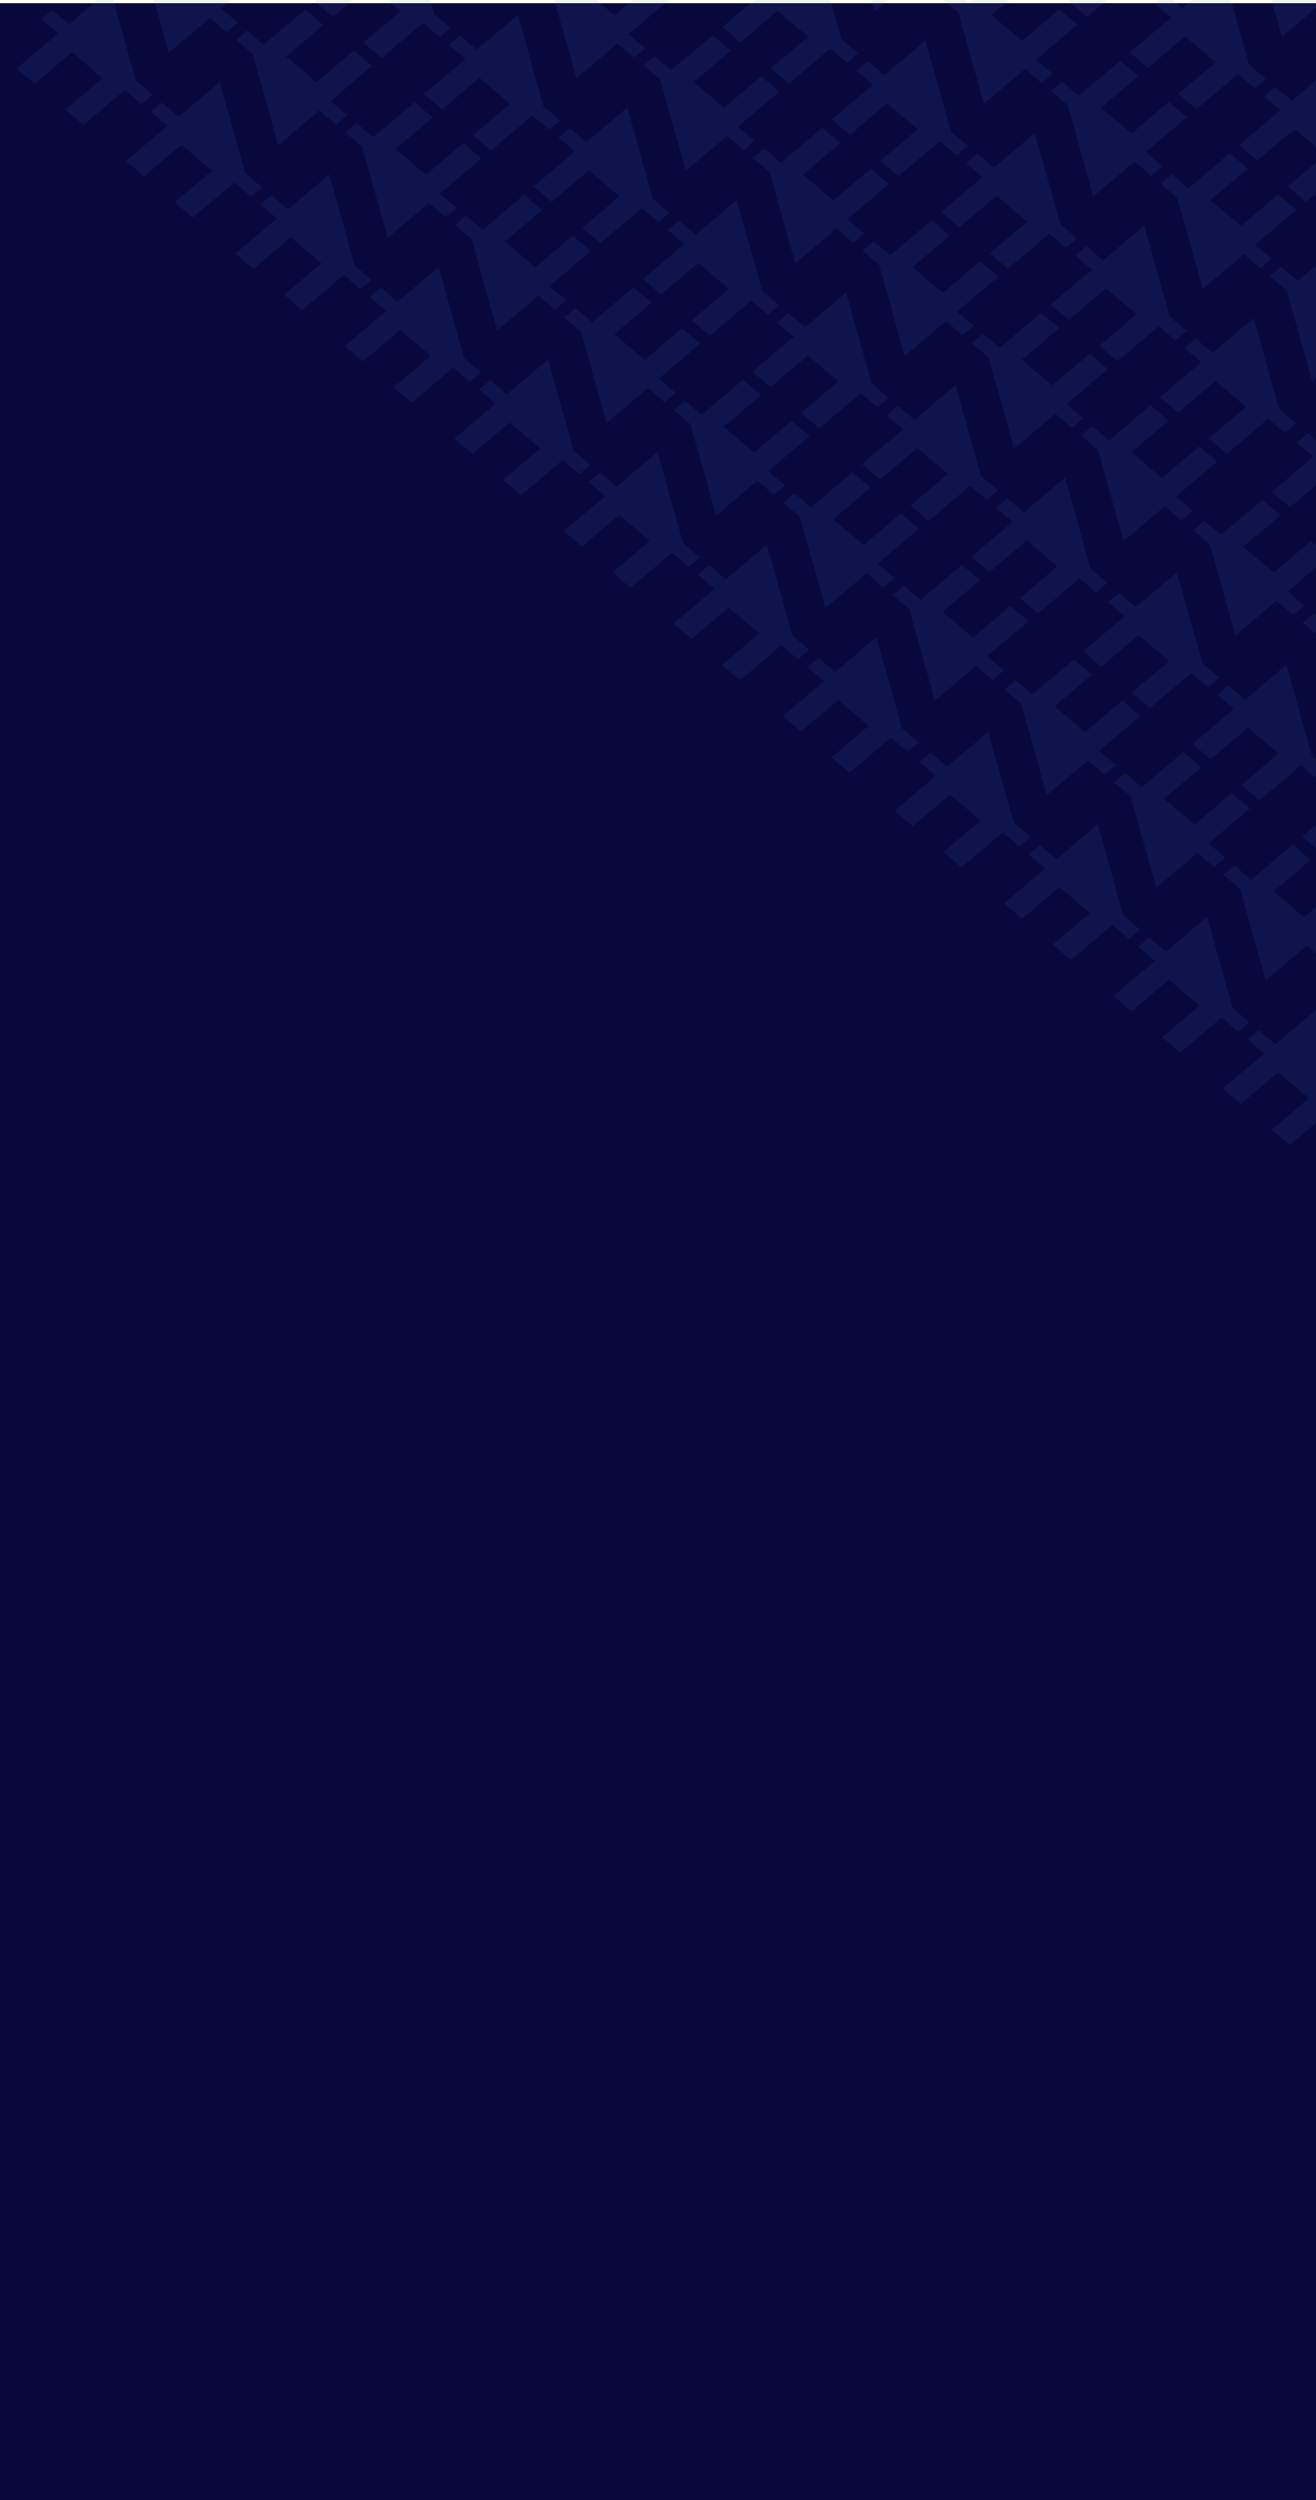 <svg xmlns="http://www.w3.org/2000/svg" xmlns:xlink="http://www.w3.org/1999/xlink" width="414" height="786" viewBox="0 0 414 786"><defs><style>.a{fill:#fff;}.b{fill:#08083d;}.c{clip-path:url(#a);}.d{fill:rgba(97,132,216,0.1);}</style><clipPath id="a"><rect class="a" width="414" height="599"/></clipPath></defs><g transform="translate(-1513 -100)"><rect class="b" width="414" height="785" transform="translate(1513 101)"/><g class="c" transform="translate(1513 100)"><g transform="translate(780.99 -241.054) rotate(90)"><g transform="translate(548.516 513.685) rotate(135)"><path class="d" d="M26.355,37.147l1.285-15.3L15.092,22.9,13.807,38.2l-7.415.623,1.428-17L.976,22.4l.381-4.533L8.2,17.292l1-11.9L9.618.419l25.96,14.574,6.845-.575-.381,4.533-6.845.575-1.428,17Z" transform="translate(13.612 312.53)"/><path class="d" d="M26.355,37.147l1.285-15.3L15.092,22.9,13.807,38.2l-7.415.623,1.428-17L.976,22.4l.381-4.533L8.2,17.292l1-11.9L9.618.419l25.96,14.574,6.845-.575-.381,4.533-6.845.575-1.428,17Z" transform="translate(26.619 157.674)"/><path class="d" d="M26.355,37.147l1.285-15.3L15.092,22.9,13.807,38.2l-7.415.623,1.428-17L.976,22.4l.381-4.533L8.2,17.292l1-11.9L9.618.419l25.96,14.574,6.845-.575-.381,4.533-6.845.575-1.428,17Z" transform="translate(20.116 235.102)"/><path class="d" d="M26.355,37.147l1.285-15.3L15.092,22.9,13.807,38.2l-7.415.623,1.428-17L.976,22.4l.381-4.533L8.2,17.292l1-11.9L9.618.419l25.96,14.574,6.845-.575-.381,4.533-6.845.575-1.428,17Z" transform="translate(33.123 80.245)"/><path class="d" d="M26.355,37.147l1.285-15.3L15.092,22.9,13.807,38.2l-7.415.623,1.428-17L.976,22.4l.381-4.533L8.2,17.292l1-11.9L9.618.419l25.96,14.574,6.845-.575-.381,4.533-6.845.575-1.428,17Z" transform="translate(193.279 297.438)"/><path class="d" d="M26.355,37.147l1.285-15.3L15.092,22.9,13.807,38.2l-7.415.623,1.428-17L.976,22.4l.381-4.533L8.2,17.292l1-11.9L9.618.419l25.96,14.574,6.845-.575-.381,4.533-6.845.575-1.428,17Z" transform="translate(206.287 142.582)"/><path class="d" d="M26.355,37.147l1.285-15.3L15.092,22.9,13.807,38.2l-7.415.623,1.428-17L.976,22.4l.381-4.533L8.2,17.292l1-11.9L9.618.419l25.96,14.574,6.845-.575-.381,4.533-6.845.575-1.428,17Z" transform="translate(199.783 220.01)"/><path class="d" d="M26.355,37.147l1.285-15.3L15.092,22.9,13.807,38.2l-7.415.623,1.428-17L.976,22.4l.381-4.533L8.2,17.292l1-11.9L9.618.419l25.96,14.574,6.845-.575-.381,4.533-6.845.575-1.428,17Z" transform="translate(212.791 65.154)"/><path class="d" d="M26.355,37.147l1.285-15.3L15.092,22.9,13.807,38.2l-7.415.623,1.428-17L.976,22.4l.381-4.533L8.2,17.292l1-11.9L9.618.419l25.96,14.574,6.845-.575-.381,4.533-6.845.575-1.428,17Z" transform="translate(103.446 304.984)"/><path class="d" d="M26.355,37.147l1.285-15.3L15.092,22.9,13.807,38.2l-7.415.623,1.428-17L.976,22.4l.381-4.533L8.2,17.292l1-11.9L9.618.419l25.96,14.574,6.845-.575-.381,4.533-6.845.575-1.428,17Z" transform="translate(116.453 150.128)"/><path class="d" d="M26.355,37.147l1.285-15.3L15.092,22.9,13.807,38.2l-7.415.623,1.428-17L.976,22.4l.381-4.533L8.2,17.292l1-11.9L9.618.419l25.96,14.574,6.845-.575-.381,4.533-6.845.575-1.428,17Z" transform="translate(109.949 227.556)"/><path class="d" d="M26.355,37.147l1.285-15.3L15.092,22.9,13.807,38.2l-7.415.623,1.428-17L.976,22.4l.381-4.533L8.2,17.292l1-11.9L9.618.419l25.96,14.574,6.845-.575-.381,4.533-6.845.575-1.428,17Z" transform="translate(122.957 72.7)"/><path class="d" d="M26.355,37.147l1.285-15.3L15.092,22.9,13.807,38.2l-7.415.623,1.428-17L.976,22.4l.381-4.533L8.2,17.292l1-11.9L9.618.419l25.96,14.574,6.845-.575-.381,4.533-6.845.575-1.428,17Z" transform="translate(283.113 289.892)"/><path class="d" d="M26.355,37.147l1.285-15.3L15.092,22.9,13.807,38.2l-7.415.623,1.428-17L.976,22.4l.381-4.533L8.2,17.292l1-11.9L9.618.419l25.96,14.574,6.845-.575-.381,4.533-6.845.575-1.428,17Z" transform="translate(296.121 135.036)"/><path class="d" d="M26.355,37.147l1.285-15.3L15.092,22.9,13.807,38.2l-7.415.623,1.428-17L.976,22.4l.381-4.533L8.2,17.292l1-11.9L9.618.419l25.96,14.574,6.845-.575-.381,4.533-6.845.575-1.428,17Z" transform="translate(289.617 212.464)"/><path class="d" d="M26.355,37.147l1.285-15.3L15.092,22.9,13.807,38.2l-7.415.623,1.428-17L.976,22.4l.381-4.533L8.2,17.292l1-11.9L9.618.419l25.96,14.574,6.845-.575-.381,4.533-6.845.575-1.428,17Z" transform="translate(302.624 57.608)"/><path class="d" d="M26.355,37.147l1.285-15.3L15.092,22.9,13.807,38.2l-7.415.623,1.428-17L.976,22.4l.381-4.533L8.2,17.292l1-11.9L9.618.419l25.96,14.574,6.845-.575-.381,4.533-6.845.575-1.428,17Z" transform="translate(58.529 308.757)"/><path class="d" d="M26.355,37.147l1.285-15.3L15.092,22.9,13.807,38.2l-7.415.623,1.428-17L.976,22.4l.381-4.533L8.2,17.292l1-11.9L9.618.419l25.96,14.574,6.845-.575-.381,4.533-6.845.575-1.428,17Z" transform="translate(71.536 153.901)"/><path class="d" d="M26.355,37.147l1.285-15.3L15.092,22.9,13.807,38.2l-7.415.623,1.428-17L.976,22.4l.381-4.533L8.2,17.292l1-11.9L9.618.419l25.96,14.574,6.845-.575-.381,4.533-6.845.575-1.428,17Z" transform="translate(65.033 231.329)"/><path class="d" d="M26.355,37.147l1.285-15.3L15.092,22.9,13.807,38.2l-7.415.623,1.428-17L.976,22.4l.381-4.533L8.2,17.292l1-11.9L9.618.419l25.96,14.574,6.845-.575-.381,4.533-6.845.575-1.428,17Z" transform="translate(78.04 76.473)"/><path class="d" d="M26.355,37.147l1.285-15.3L15.092,22.9,13.807,38.2l-7.415.623,1.428-17L.976,22.4l.381-4.533L8.2,17.292l1-11.9L9.618.419l25.96,14.574,6.845-.575-.381,4.533-6.845.575-1.428,17Z" transform="translate(238.196 293.665)"/><path class="d" d="M26.355,37.147l1.285-15.3L15.092,22.9,13.807,38.2l-7.415.623,1.428-17L.976,22.4l.381-4.533L8.2,17.292l1-11.9L9.618.419l25.96,14.574,6.845-.575-.381,4.533-6.845.575-1.428,17Z" transform="translate(251.204 138.809)"/><path class="d" d="M26.355,37.147l1.285-15.3L15.092,22.9,13.807,38.2l-7.415.623,1.428-17L.976,22.4l.381-4.533L8.2,17.292l1-11.9L9.618.419l25.96,14.574,6.845-.575-.381,4.533-6.845.575-1.428,17Z" transform="translate(244.7 216.237)"/><path class="d" d="M26.355,37.147l1.285-15.3L15.092,22.9,13.807,38.2l-7.415.623,1.428-17L.976,22.4l.381-4.533L8.2,17.292l1-11.9L9.618.419l25.96,14.574,6.845-.575-.381,4.533-6.845.575-1.428,17Z" transform="translate(257.707 61.381)"/><path class="d" d="M26.355,37.147l1.285-15.3L15.092,22.9,13.807,38.2l-7.415.623,1.428-17L.976,22.4l.381-4.533L8.2,17.292l1-11.9L9.618.419l25.96,14.574,6.845-.575-.381,4.533-6.845.575-1.428,17Z" transform="translate(148.363 301.211)"/><path class="d" d="M26.355,37.147l1.285-15.3L15.092,22.9,13.807,38.2l-7.415.623,1.428-17L.976,22.4l.381-4.533L8.2,17.292l1-11.9L9.618.419l25.96,14.574,6.845-.575-.381,4.533-6.845.575-1.428,17Z" transform="translate(161.37 146.355)"/><path class="d" d="M26.355,37.147l1.285-15.3L15.092,22.9,13.807,38.2l-7.415.623,1.428-17L.976,22.4l.381-4.533L8.2,17.292l1-11.9L9.618.419l25.96,14.574,6.845-.575-.381,4.533-6.845.575-1.428,17Z" transform="translate(154.866 223.783)"/><path class="d" d="M26.355,37.147l1.285-15.3L15.092,22.9,13.807,38.2l-7.415.623,1.428-17L.976,22.4l.381-4.533L8.2,17.292l1-11.9L9.618.419l25.96,14.574,6.845-.575-.381,4.533-6.845.575-1.428,17Z" transform="translate(167.874 68.927)"/><path class="d" d="M26.355,37.147l1.285-15.3L15.092,22.9,13.807,38.2l-7.415.623,1.428-17L.976,22.4l.381-4.533L8.2,17.292l1-11.9L9.618.419l25.96,14.574,6.845-.575-.381,4.533-6.845.575-1.428,17Z" transform="translate(328.03 286.12)"/><path class="d" d="M26.355,37.147l1.285-15.3L15.092,22.9,13.807,38.2l-7.415.623,1.428-17L.976,22.4l.381-4.533L8.2,17.292l1-11.9L9.618.419l25.96,14.574,6.845-.575-.381,4.533-6.845.575-1.428,17Z" transform="translate(341.037 131.263)"/><path class="d" d="M26.355,37.147l1.285-15.3L15.092,22.9,13.807,38.2l-7.415.623,1.428-17L.976,22.4l.381-4.533L8.2,17.292l1-11.9L9.618.419l25.96,14.574,6.845-.575-.381,4.533-6.845.575-1.428,17Z" transform="translate(334.534 208.691)"/><path class="d" d="M26.355,37.147l1.285-15.3L15.092,22.9,13.807,38.2l-7.415.623,1.428-17L.976,22.4l.381-4.533L8.2,17.292l1-11.9L9.618.419l25.96,14.574,6.845-.575-.381,4.533-6.845.575-1.428,17Z" transform="translate(347.541 53.835)"/><path class="d" d="M26.355,37.147l1.285-15.3L15.092,22.9,13.807,38.2l-7.415.623,1.428-17L.976,22.4l.381-4.533L8.2,17.292l1-11.9L9.618.419l25.96,14.574,6.845-.575-.381,4.533-6.845.575-1.428,17Z" transform="translate(59.947 314.395) rotate(180)"/><path class="d" d="M26.355,37.147l1.285-15.3L15.092,22.9,13.807,38.2l-7.415.623,1.428-17L.976,22.4l.381-4.533L8.2,17.292l1-11.9L9.618.419l25.96,14.574,6.845-.575-.381,4.533-6.845.575-1.428,17Z" transform="translate(72.954 159.539) rotate(180)"/><path class="d" d="M26.355,37.147l1.285-15.3L15.092,22.9,13.807,38.2l-7.415.623,1.428-17L.976,22.4l.381-4.533L8.2,17.292l1-11.9L9.618.419l25.96,14.574,6.845-.575-.381,4.533-6.845.575-1.428,17Z" transform="translate(66.45 236.967) rotate(180)"/><path class="d" d="M26.355,37.147l1.285-15.3L15.092,22.9,13.807,38.2l-7.415.623,1.428-17L.976,22.4l.381-4.533L8.2,17.292l1-11.9L9.618.419l25.96,14.574,6.845-.575-.381,4.533-6.845.575-1.428,17Z" transform="translate(79.458 82.111) rotate(180)"/><path class="d" d="M26.355,37.147l1.285-15.3L15.092,22.9,13.807,38.2l-7.415.623,1.428-17L.976,22.4l.381-4.533L8.2,17.292l1-11.9L9.618.419l25.96,14.574,6.845-.575-.381,4.533-6.845.575-1.428,17Z" transform="translate(239.614 299.304) rotate(180)"/><path class="d" d="M26.355,37.147l1.285-15.3L15.092,22.9,13.807,38.2l-7.415.623,1.428-17L.976,22.4l.381-4.533L8.2,17.292l1-11.9L9.618.419l25.96,14.574,6.845-.575-.381,4.533-6.845.575-1.428,17Z" transform="translate(252.621 144.447) rotate(180)"/><path class="d" d="M26.355,37.147l1.285-15.3L15.092,22.9,13.807,38.2l-7.415.623,1.428-17L.976,22.4l.381-4.533L8.2,17.292l1-11.9L9.618.419l25.96,14.574,6.845-.575-.381,4.533-6.845.575-1.428,17Z" transform="translate(246.118 221.875) rotate(180)"/><path class="d" d="M26.355,37.147l1.285-15.3L15.092,22.9,13.807,38.2l-7.415.623,1.428-17L.976,22.4l.381-4.533L8.2,17.292l1-11.9L9.618.419l25.96,14.574,6.845-.575-.381,4.533-6.845.575-1.428,17Z" transform="translate(259.125 67.019) rotate(180)"/><path class="d" d="M26.355,37.147l1.285-15.3L15.092,22.9,13.807,38.2l-7.415.623,1.428-17L.976,22.4l.381-4.533L8.2,17.292l1-11.9L9.618.419l25.96,14.574,6.845-.575-.381,4.533-6.845.575-1.428,17Z" transform="translate(149.78 306.849) rotate(180)"/><path class="d" d="M26.355,37.147l1.285-15.3L15.092,22.9,13.807,38.2l-7.415.623,1.428-17L.976,22.4l.381-4.533L8.2,17.292l1-11.9L9.618.419l25.96,14.574,6.845-.575-.381,4.533-6.845.575-1.428,17Z" transform="translate(162.788 151.993) rotate(180)"/><path class="d" d="M26.355,37.147l1.285-15.3L15.092,22.9,13.807,38.2l-7.415.623,1.428-17L.976,22.4l.381-4.533L8.2,17.292l1-11.9L9.618.419l25.96,14.574,6.845-.575-.381,4.533-6.845.575-1.428,17Z" transform="translate(156.284 229.421) rotate(180)"/><path class="d" d="M26.355,37.147l1.285-15.3L15.092,22.9,13.807,38.2l-7.415.623,1.428-17L.976,22.4l.381-4.533L8.2,17.292l1-11.9L9.618.419l25.96,14.574,6.845-.575-.381,4.533-6.845.575-1.428,17Z" transform="translate(169.292 74.565) rotate(180)"/><path class="d" d="M26.355,37.147l1.285-15.3L15.092,22.9,13.807,38.2l-7.415.623,1.428-17L.976,22.4l.381-4.533L8.2,17.292l1-11.9L9.618.419l25.96,14.574,6.845-.575-.381,4.533-6.845.575-1.428,17Z" transform="translate(329.448 291.758) rotate(180)"/><path class="d" d="M26.355,37.147l1.285-15.3L15.092,22.9,13.807,38.2l-7.415.623,1.428-17L.976,22.4l.381-4.533L8.2,17.292l1-11.9L9.618.419l25.96,14.574,6.845-.575-.381,4.533-6.845.575-1.428,17Z" transform="translate(342.455 136.902) rotate(180)"/><path class="d" d="M26.355,37.147l1.285-15.3L15.092,22.9,13.807,38.2l-7.415.623,1.428-17L.976,22.4l.381-4.533L8.2,17.292l1-11.9L9.618.419l25.96,14.574,6.845-.575-.381,4.533-6.845.575-1.428,17Z" transform="translate(335.951 214.33) rotate(180)"/><path class="d" d="M26.355,37.147l1.285-15.3L15.092,22.9,13.807,38.2l-7.415.623,1.428-17L.976,22.4l.381-4.533L8.2,17.292l1-11.9L9.618.419l25.96,14.574,6.845-.575-.381,4.533-6.845.575-1.428,17Z" transform="translate(348.959 59.474) rotate(180)"/><path class="d" d="M26.355,37.147l1.285-15.3L15.092,22.9,13.807,38.2l-7.415.623,1.428-17L.976,22.4l.381-4.533L8.2,17.292l1-11.9L9.618.419l25.96,14.574,6.845-.575-.381,4.533-6.845.575-1.428,17Z" transform="translate(104.863 310.622) rotate(180)"/><path class="d" d="M26.355,37.147l1.285-15.3L15.092,22.9,13.807,38.2l-7.415.623,1.428-17L.976,22.4l.381-4.533L8.2,17.292l1-11.9L9.618.419l25.96,14.574,6.845-.575-.381,4.533-6.845.575-1.428,17Z" transform="translate(117.871 155.766) rotate(180)"/><path class="d" d="M26.355,37.147l1.285-15.3L15.092,22.9,13.807,38.2l-7.415.623,1.428-17L.976,22.4l.381-4.533L8.2,17.292l1-11.9L9.618.419l25.96,14.574,6.845-.575-.381,4.533-6.845.575-1.428,17Z" transform="translate(111.367 233.194) rotate(180)"/><path class="d" d="M26.355,37.147l1.285-15.3L15.092,22.9,13.807,38.2l-7.415.623,1.428-17L.976,22.4l.381-4.533L8.2,17.292l1-11.9L9.618.419l25.96,14.574,6.845-.575-.381,4.533-6.845.575-1.428,17Z" transform="translate(124.375 78.338) rotate(180)"/><path class="d" d="M26.355,37.147l1.285-15.3L15.092,22.9,13.807,38.2l-7.415.623,1.428-17L.976,22.4l.381-4.533L8.2,17.292l1-11.9L9.618.419l25.96,14.574,6.845-.575-.381,4.533-6.845.575-1.428,17Z" transform="translate(284.531 295.531) rotate(180)"/><path class="d" d="M26.355,37.147l1.285-15.3L15.092,22.9,13.807,38.2l-7.415.623,1.428-17L.976,22.4l.381-4.533L8.2,17.292l1-11.9L9.618.419l25.96,14.574,6.845-.575-.381,4.533-6.845.575-1.428,17Z" transform="translate(297.538 140.674) rotate(180)"/><path class="d" d="M26.355,37.147l1.285-15.3L15.092,22.9,13.807,38.2l-7.415.623,1.428-17L.976,22.4l.381-4.533L8.2,17.292l1-11.9L9.618.419l25.96,14.574,6.845-.575-.381,4.533-6.845.575-1.428,17Z" transform="translate(291.035 218.103) rotate(180)"/><path class="d" d="M26.355,37.147l1.285-15.3L15.092,22.9,13.807,38.2l-7.415.623,1.428-17L.976,22.4l.381-4.533L8.2,17.292l1-11.9L9.618.419l25.96,14.574,6.845-.575-.381,4.533-6.845.575-1.428,17Z" transform="translate(304.042 63.246) rotate(180)"/><path class="d" d="M26.355,37.147l1.285-15.3L15.092,22.9,13.807,38.2l-7.415.623,1.428-17L.976,22.4l.381-4.533L8.2,17.292l1-11.9L9.618.419l25.96,14.574,6.845-.575-.381,4.533-6.845.575-1.428,17Z" transform="translate(194.697 303.076) rotate(180)"/><path class="d" d="M26.355,37.147l1.285-15.3L15.092,22.9,13.807,38.2l-7.415.623,1.428-17L.976,22.4l.381-4.533L8.2,17.292l1-11.9L9.618.419l25.96,14.574,6.845-.575-.381,4.533-6.845.575-1.428,17Z" transform="translate(207.705 148.22) rotate(180)"/><path class="d" d="M26.355,37.147l1.285-15.3L15.092,22.9,13.807,38.2l-7.415.623,1.428-17L.976,22.4l.381-4.533L8.2,17.292l1-11.9L9.618.419l25.96,14.574,6.845-.575-.381,4.533-6.845.575-1.428,17Z" transform="translate(201.201 225.648) rotate(180)"/><path class="d" d="M26.355,37.147l1.285-15.3L15.092,22.9,13.807,38.2l-7.415.623,1.428-17L.976,22.4l.381-4.533L8.2,17.292l1-11.9L9.618.419l25.96,14.574,6.845-.575-.381,4.533-6.845.575-1.428,17Z" transform="translate(214.208 70.792) rotate(180)"/><path class="d" d="M26.355,37.147l1.285-15.3L15.092,22.9,13.807,38.2l-7.415.623,1.428-17L.976,22.4l.381-4.533L8.2,17.292l1-11.9L9.618.419l25.96,14.574,6.845-.575-.381,4.533-6.845.575-1.428,17Z" transform="translate(374.365 287.985) rotate(180)"/><path class="d" d="M26.355,37.147l1.285-15.3L15.092,22.9,13.807,38.2l-7.415.623,1.428-17L.976,22.4l.381-4.533L8.2,17.292l1-11.9L9.618.419l25.96,14.574,6.845-.575-.381,4.533-6.845.575-1.428,17Z" transform="translate(387.372 133.129) rotate(180)"/><path class="d" d="M26.355,37.147l1.285-15.3L15.092,22.9,13.807,38.2l-7.415.623,1.428-17L.976,22.4l.381-4.533L8.2,17.292l1-11.9L9.618.419l25.96,14.574,6.845-.575-.381,4.533-6.845.575-1.428,17Z" transform="translate(380.868 210.557) rotate(180)"/><path class="d" d="M26.355,37.147l1.285-15.3L15.092,22.9,13.807,38.2l-7.415.623,1.428-17L.976,22.4l.381-4.533L8.2,17.292l1-11.9L9.618.419l25.96,14.574,6.845-.575-.381,4.533-6.845.575-1.428,17Z" transform="translate(393.876 55.701) rotate(180)"/></g><g transform="translate(781.911 237.485) rotate(135)"><path class="d" d="M26.355,37.147l1.285-15.3L15.092,22.9,13.807,38.2l-7.415.623,1.428-17L.976,22.4l.381-4.533L8.2,17.292l1-11.9L9.618.419l25.96,14.574,6.845-.575-.381,4.533-6.845.575-1.428,17Z" transform="translate(13.612 312.53)"/><path class="d" d="M26.355,37.147l1.285-15.3L15.092,22.9,13.807,38.2l-7.415.623,1.428-17L.976,22.4l.381-4.533L8.2,17.292l1-11.9L9.618.419l25.96,14.574,6.845-.575-.381,4.533-6.845.575-1.428,17Z" transform="translate(26.619 157.674)"/><path class="d" d="M26.355,37.147l1.285-15.3L15.092,22.9,13.807,38.2l-7.415.623,1.428-17L.976,22.4l.381-4.533L8.2,17.292l1-11.9L9.618.419l25.96,14.574,6.845-.575-.381,4.533-6.845.575-1.428,17Z" transform="translate(20.116 235.102)"/><path class="d" d="M26.355,37.147l1.285-15.3L15.092,22.9,13.807,38.2l-7.415.623,1.428-17L.976,22.4l.381-4.533L8.2,17.292l1-11.9L9.618.419l25.96,14.574,6.845-.575-.381,4.533-6.845.575-1.428,17Z" transform="translate(33.123 80.245)"/><path class="d" d="M26.355,37.147l1.285-15.3L15.092,22.9,13.807,38.2l-7.415.623,1.428-17L.976,22.4l.381-4.533L8.2,17.292l1-11.9L9.618.419l25.96,14.574,6.845-.575-.381,4.533-6.845.575-1.428,17Z" transform="translate(193.279 297.438)"/><path class="d" d="M26.355,37.147l1.285-15.3L15.092,22.9,13.807,38.2l-7.415.623,1.428-17L.976,22.4l.381-4.533L8.2,17.292l1-11.9L9.618.419l25.96,14.574,6.845-.575-.381,4.533-6.845.575-1.428,17Z" transform="translate(206.287 142.582)"/><path class="d" d="M26.355,37.147l1.285-15.3L15.092,22.9,13.807,38.2l-7.415.623,1.428-17L.976,22.4l.381-4.533L8.2,17.292l1-11.9L9.618.419l25.96,14.574,6.845-.575-.381,4.533-6.845.575-1.428,17Z" transform="translate(199.783 220.01)"/><path class="d" d="M26.355,37.147l1.285-15.3L15.092,22.9,13.807,38.2l-7.415.623,1.428-17L.976,22.4l.381-4.533L8.2,17.292l1-11.9L9.618.419l25.96,14.574,6.845-.575-.381,4.533-6.845.575-1.428,17Z" transform="translate(212.791 65.154)"/><path class="d" d="M26.355,37.147l1.285-15.3L15.092,22.9,13.807,38.2l-7.415.623,1.428-17L.976,22.4l.381-4.533L8.2,17.292l1-11.9L9.618.419l25.96,14.574,6.845-.575-.381,4.533-6.845.575-1.428,17Z" transform="translate(103.446 304.984)"/><path class="d" d="M26.355,37.147l1.285-15.3L15.092,22.9,13.807,38.2l-7.415.623,1.428-17L.976,22.4l.381-4.533L8.2,17.292l1-11.9L9.618.419l25.96,14.574,6.845-.575-.381,4.533-6.845.575-1.428,17Z" transform="translate(116.453 150.128)"/><path class="d" d="M26.355,37.147l1.285-15.3L15.092,22.9,13.807,38.2l-7.415.623,1.428-17L.976,22.4l.381-4.533L8.2,17.292l1-11.9L9.618.419l25.96,14.574,6.845-.575-.381,4.533-6.845.575-1.428,17Z" transform="translate(109.949 227.556)"/><path class="d" d="M26.355,37.147l1.285-15.3L15.092,22.9,13.807,38.2l-7.415.623,1.428-17L.976,22.4l.381-4.533L8.2,17.292l1-11.9L9.618.419l25.96,14.574,6.845-.575-.381,4.533-6.845.575-1.428,17Z" transform="translate(122.957 72.7)"/><path class="d" d="M26.355,37.147l1.285-15.3L15.092,22.9,13.807,38.2l-7.415.623,1.428-17L.976,22.4l.381-4.533L8.2,17.292l1-11.9L9.618.419l25.96,14.574,6.845-.575-.381,4.533-6.845.575-1.428,17Z" transform="translate(283.113 289.892)"/><path class="d" d="M26.355,37.147l1.285-15.3L15.092,22.9,13.807,38.2l-7.415.623,1.428-17L.976,22.4l.381-4.533L8.2,17.292l1-11.9L9.618.419l25.96,14.574,6.845-.575-.381,4.533-6.845.575-1.428,17Z" transform="translate(296.121 135.036)"/><path class="d" d="M26.355,37.147l1.285-15.3L15.092,22.9,13.807,38.2l-7.415.623,1.428-17L.976,22.4l.381-4.533L8.2,17.292l1-11.9L9.618.419l25.96,14.574,6.845-.575-.381,4.533-6.845.575-1.428,17Z" transform="translate(289.617 212.464)"/><path class="d" d="M26.355,37.147l1.285-15.3L15.092,22.9,13.807,38.2l-7.415.623,1.428-17L.976,22.4l.381-4.533L8.2,17.292l1-11.9L9.618.419l25.96,14.574,6.845-.575-.381,4.533-6.845.575-1.428,17Z" transform="translate(302.624 57.608)"/><path class="d" d="M26.355,37.147l1.285-15.3L15.092,22.9,13.807,38.2l-7.415.623,1.428-17L.976,22.4l.381-4.533L8.2,17.292l1-11.9L9.618.419l25.96,14.574,6.845-.575-.381,4.533-6.845.575-1.428,17Z" transform="translate(58.529 308.757)"/><path class="d" d="M26.355,37.147l1.285-15.3L15.092,22.9,13.807,38.2l-7.415.623,1.428-17L.976,22.4l.381-4.533L8.2,17.292l1-11.9L9.618.419l25.96,14.574,6.845-.575-.381,4.533-6.845.575-1.428,17Z" transform="translate(71.536 153.901)"/><path class="d" d="M26.355,37.147l1.285-15.3L15.092,22.9,13.807,38.2l-7.415.623,1.428-17L.976,22.4l.381-4.533L8.2,17.292l1-11.9L9.618.419l25.96,14.574,6.845-.575-.381,4.533-6.845.575-1.428,17Z" transform="translate(65.033 231.329)"/><path class="d" d="M26.355,37.147l1.285-15.3L15.092,22.9,13.807,38.2l-7.415.623,1.428-17L.976,22.4l.381-4.533L8.2,17.292l1-11.9L9.618.419l25.96,14.574,6.845-.575-.381,4.533-6.845.575-1.428,17Z" transform="translate(78.04 76.473)"/><path class="d" d="M26.355,37.147l1.285-15.3L15.092,22.9,13.807,38.2l-7.415.623,1.428-17L.976,22.4l.381-4.533L8.2,17.292l1-11.9L9.618.419l25.96,14.574,6.845-.575-.381,4.533-6.845.575-1.428,17Z" transform="translate(238.196 293.665)"/><path class="d" d="M26.355,37.147l1.285-15.3L15.092,22.9,13.807,38.2l-7.415.623,1.428-17L.976,22.4l.381-4.533L8.2,17.292l1-11.9L9.618.419l25.96,14.574,6.845-.575-.381,4.533-6.845.575-1.428,17Z" transform="translate(251.204 138.809)"/><path class="d" d="M26.355,37.147l1.285-15.3L15.092,22.9,13.807,38.2l-7.415.623,1.428-17L.976,22.4l.381-4.533L8.2,17.292l1-11.9L9.618.419l25.96,14.574,6.845-.575-.381,4.533-6.845.575-1.428,17Z" transform="translate(244.7 216.237)"/><path class="d" d="M26.355,37.147l1.285-15.3L15.092,22.9,13.807,38.2l-7.415.623,1.428-17L.976,22.4l.381-4.533L8.2,17.292l1-11.9L9.618.419l25.96,14.574,6.845-.575-.381,4.533-6.845.575-1.428,17Z" transform="translate(257.707 61.381)"/><path class="d" d="M26.355,37.147l1.285-15.3L15.092,22.9,13.807,38.2l-7.415.623,1.428-17L.976,22.4l.381-4.533L8.2,17.292l1-11.9L9.618.419l25.96,14.574,6.845-.575-.381,4.533-6.845.575-1.428,17Z" transform="translate(148.363 301.211)"/><path class="d" d="M26.355,37.147l1.285-15.3L15.092,22.9,13.807,38.2l-7.415.623,1.428-17L.976,22.4l.381-4.533L8.2,17.292l1-11.9L9.618.419l25.96,14.574,6.845-.575-.381,4.533-6.845.575-1.428,17Z" transform="translate(161.37 146.355)"/><path class="d" d="M26.355,37.147l1.285-15.3L15.092,22.9,13.807,38.2l-7.415.623,1.428-17L.976,22.4l.381-4.533L8.2,17.292l1-11.9L9.618.419l25.96,14.574,6.845-.575-.381,4.533-6.845.575-1.428,17Z" transform="translate(154.866 223.783)"/><path class="d" d="M26.355,37.147l1.285-15.3L15.092,22.9,13.807,38.2l-7.415.623,1.428-17L.976,22.4l.381-4.533L8.2,17.292l1-11.9L9.618.419l25.96,14.574,6.845-.575-.381,4.533-6.845.575-1.428,17Z" transform="translate(167.874 68.927)"/><path class="d" d="M26.355,37.147l1.285-15.3L15.092,22.9,13.807,38.2l-7.415.623,1.428-17L.976,22.4l.381-4.533L8.2,17.292l1-11.9L9.618.419l25.96,14.574,6.845-.575-.381,4.533-6.845.575-1.428,17Z" transform="translate(328.03 286.12)"/><path class="d" d="M26.355,37.147l1.285-15.3L15.092,22.9,13.807,38.2l-7.415.623,1.428-17L.976,22.4l.381-4.533L8.2,17.292l1-11.9L9.618.419l25.96,14.574,6.845-.575-.381,4.533-6.845.575-1.428,17Z" transform="translate(341.037 131.263)"/><path class="d" d="M26.355,37.147l1.285-15.3L15.092,22.9,13.807,38.2l-7.415.623,1.428-17L.976,22.4l.381-4.533L8.2,17.292l1-11.9L9.618.419l25.96,14.574,6.845-.575-.381,4.533-6.845.575-1.428,17Z" transform="translate(334.534 208.691)"/><path class="d" d="M26.355,37.147l1.285-15.3L15.092,22.9,13.807,38.2l-7.415.623,1.428-17L.976,22.4l.381-4.533L8.2,17.292l1-11.9L9.618.419l25.96,14.574,6.845-.575-.381,4.533-6.845.575-1.428,17Z" transform="translate(347.541 53.835)"/><path class="d" d="M26.355,37.147l1.285-15.3L15.092,22.9,13.807,38.2l-7.415.623,1.428-17L.976,22.4l.381-4.533L8.2,17.292l1-11.9L9.618.419l25.96,14.574,6.845-.575-.381,4.533-6.845.575-1.428,17Z" transform="translate(59.947 314.395) rotate(180)"/><path class="d" d="M26.355,37.147l1.285-15.3L15.092,22.9,13.807,38.2l-7.415.623,1.428-17L.976,22.4l.381-4.533L8.2,17.292l1-11.9L9.618.419l25.96,14.574,6.845-.575-.381,4.533-6.845.575-1.428,17Z" transform="translate(72.954 159.539) rotate(180)"/><path class="d" d="M26.355,37.147l1.285-15.3L15.092,22.9,13.807,38.2l-7.415.623,1.428-17L.976,22.4l.381-4.533L8.2,17.292l1-11.9L9.618.419l25.96,14.574,6.845-.575-.381,4.533-6.845.575-1.428,17Z" transform="translate(66.45 236.967) rotate(180)"/><path class="d" d="M26.355,37.147l1.285-15.3L15.092,22.9,13.807,38.2l-7.415.623,1.428-17L.976,22.4l.381-4.533L8.2,17.292l1-11.9L9.618.419l25.96,14.574,6.845-.575-.381,4.533-6.845.575-1.428,17Z" transform="translate(79.458 82.111) rotate(180)"/><path class="d" d="M26.355,37.147l1.285-15.3L15.092,22.9,13.807,38.2l-7.415.623,1.428-17L.976,22.4l.381-4.533L8.2,17.292l1-11.9L9.618.419l25.96,14.574,6.845-.575-.381,4.533-6.845.575-1.428,17Z" transform="translate(239.614 299.304) rotate(180)"/><path class="d" d="M26.355,37.147l1.285-15.3L15.092,22.9,13.807,38.2l-7.415.623,1.428-17L.976,22.4l.381-4.533L8.2,17.292l1-11.9L9.618.419l25.96,14.574,6.845-.575-.381,4.533-6.845.575-1.428,17Z" transform="translate(252.621 144.447) rotate(180)"/><path class="d" d="M26.355,37.147l1.285-15.3L15.092,22.9,13.807,38.2l-7.415.623,1.428-17L.976,22.4l.381-4.533L8.2,17.292l1-11.9L9.618.419l25.96,14.574,6.845-.575-.381,4.533-6.845.575-1.428,17Z" transform="translate(246.118 221.875) rotate(180)"/><path class="d" d="M26.355,37.147l1.285-15.3L15.092,22.9,13.807,38.2l-7.415.623,1.428-17L.976,22.4l.381-4.533L8.2,17.292l1-11.9L9.618.419l25.96,14.574,6.845-.575-.381,4.533-6.845.575-1.428,17Z" transform="translate(259.125 67.019) rotate(180)"/><path class="d" d="M26.355,37.147l1.285-15.3L15.092,22.9,13.807,38.2l-7.415.623,1.428-17L.976,22.4l.381-4.533L8.2,17.292l1-11.9L9.618.419l25.96,14.574,6.845-.575-.381,4.533-6.845.575-1.428,17Z" transform="translate(149.78 306.849) rotate(180)"/><path class="d" d="M26.355,37.147l1.285-15.3L15.092,22.9,13.807,38.2l-7.415.623,1.428-17L.976,22.4l.381-4.533L8.2,17.292l1-11.9L9.618.419l25.96,14.574,6.845-.575-.381,4.533-6.845.575-1.428,17Z" transform="translate(162.788 151.993) rotate(180)"/><path class="d" d="M26.355,37.147l1.285-15.3L15.092,22.9,13.807,38.2l-7.415.623,1.428-17L.976,22.4l.381-4.533L8.2,17.292l1-11.9L9.618.419l25.96,14.574,6.845-.575-.381,4.533-6.845.575-1.428,17Z" transform="translate(156.284 229.421) rotate(180)"/><path class="d" d="M26.355,37.147l1.285-15.3L15.092,22.9,13.807,38.2l-7.415.623,1.428-17L.976,22.4l.381-4.533L8.2,17.292l1-11.9L9.618.419l25.96,14.574,6.845-.575-.381,4.533-6.845.575-1.428,17Z" transform="translate(169.292 74.565) rotate(180)"/><path class="d" d="M26.355,37.147l1.285-15.3L15.092,22.9,13.807,38.2l-7.415.623,1.428-17L.976,22.4l.381-4.533L8.2,17.292l1-11.9L9.618.419l25.96,14.574,6.845-.575-.381,4.533-6.845.575-1.428,17Z" transform="translate(329.448 291.758) rotate(180)"/><path class="d" d="M26.355,37.147l1.285-15.3L15.092,22.9,13.807,38.2l-7.415.623,1.428-17L.976,22.4l.381-4.533L8.2,17.292l1-11.9L9.618.419l25.96,14.574,6.845-.575-.381,4.533-6.845.575-1.428,17Z" transform="translate(342.455 136.902) rotate(180)"/><path class="d" d="M26.355,37.147l1.285-15.3L15.092,22.9,13.807,38.2l-7.415.623,1.428-17L.976,22.4l.381-4.533L8.2,17.292l1-11.9L9.618.419l25.96,14.574,6.845-.575-.381,4.533-6.845.575-1.428,17Z" transform="translate(335.951 214.33) rotate(180)"/><path class="d" d="M26.355,37.147l1.285-15.3L15.092,22.9,13.807,38.2l-7.415.623,1.428-17L.976,22.4l.381-4.533L8.2,17.292l1-11.9L9.618.419l25.96,14.574,6.845-.575-.381,4.533-6.845.575-1.428,17Z" transform="translate(348.959 59.474) rotate(180)"/><path class="d" d="M26.355,37.147l1.285-15.3L15.092,22.9,13.807,38.2l-7.415.623,1.428-17L.976,22.4l.381-4.533L8.2,17.292l1-11.9L9.618.419l25.96,14.574,6.845-.575-.381,4.533-6.845.575-1.428,17Z" transform="translate(104.863 310.622) rotate(180)"/><path class="d" d="M26.355,37.147l1.285-15.3L15.092,22.9,13.807,38.2l-7.415.623,1.428-17L.976,22.4l.381-4.533L8.2,17.292l1-11.9L9.618.419l25.96,14.574,6.845-.575-.381,4.533-6.845.575-1.428,17Z" transform="translate(117.871 155.766) rotate(180)"/><path class="d" d="M26.355,37.147l1.285-15.3L15.092,22.9,13.807,38.2l-7.415.623,1.428-17L.976,22.4l.381-4.533L8.2,17.292l1-11.9L9.618.419l25.96,14.574,6.845-.575-.381,4.533-6.845.575-1.428,17Z" transform="translate(111.367 233.194) rotate(180)"/><path class="d" d="M26.355,37.147l1.285-15.3L15.092,22.9,13.807,38.2l-7.415.623,1.428-17L.976,22.4l.381-4.533L8.2,17.292l1-11.9L9.618.419l25.96,14.574,6.845-.575-.381,4.533-6.845.575-1.428,17Z" transform="translate(124.375 78.338) rotate(180)"/><path class="d" d="M26.355,37.147l1.285-15.3L15.092,22.9,13.807,38.2l-7.415.623,1.428-17L.976,22.4l.381-4.533L8.2,17.292l1-11.9L9.618.419l25.96,14.574,6.845-.575-.381,4.533-6.845.575-1.428,17Z" transform="translate(284.531 295.531) rotate(180)"/><path class="d" d="M26.355,37.147l1.285-15.3L15.092,22.9,13.807,38.2l-7.415.623,1.428-17L.976,22.4l.381-4.533L8.2,17.292l1-11.9L9.618.419l25.96,14.574,6.845-.575-.381,4.533-6.845.575-1.428,17Z" transform="translate(297.538 140.674) rotate(180)"/><path class="d" d="M26.355,37.147l1.285-15.3L15.092,22.9,13.807,38.2l-7.415.623,1.428-17L.976,22.4l.381-4.533L8.2,17.292l1-11.9L9.618.419l25.96,14.574,6.845-.575-.381,4.533-6.845.575-1.428,17Z" transform="translate(291.035 218.103) rotate(180)"/><path class="d" d="M26.355,37.147l1.285-15.3L15.092,22.9,13.807,38.2l-7.415.623,1.428-17L.976,22.4l.381-4.533L8.2,17.292l1-11.9L9.618.419l25.96,14.574,6.845-.575-.381,4.533-6.845.575-1.428,17Z" transform="translate(304.042 63.246) rotate(180)"/><path class="d" d="M26.355,37.147l1.285-15.3L15.092,22.9,13.807,38.2l-7.415.623,1.428-17L.976,22.4l.381-4.533L8.2,17.292l1-11.9L9.618.419l25.96,14.574,6.845-.575-.381,4.533-6.845.575-1.428,17Z" transform="translate(194.697 303.076) rotate(180)"/><path class="d" d="M26.355,37.147l1.285-15.3L15.092,22.9,13.807,38.2l-7.415.623,1.428-17L.976,22.4l.381-4.533L8.2,17.292l1-11.9L9.618.419l25.96,14.574,6.845-.575-.381,4.533-6.845.575-1.428,17Z" transform="translate(207.705 148.22) rotate(180)"/><path class="d" d="M26.355,37.147l1.285-15.3L15.092,22.9,13.807,38.2l-7.415.623,1.428-17L.976,22.4l.381-4.533L8.2,17.292l1-11.9L9.618.419l25.96,14.574,6.845-.575-.381,4.533-6.845.575-1.428,17Z" transform="translate(201.201 225.648) rotate(180)"/><path class="d" d="M26.355,37.147l1.285-15.3L15.092,22.9,13.807,38.2l-7.415.623,1.428-17L.976,22.4l.381-4.533L8.2,17.292l1-11.9L9.618.419l25.96,14.574,6.845-.575-.381,4.533-6.845.575-1.428,17Z" transform="translate(214.208 70.792) rotate(180)"/><path class="d" d="M26.355,37.147l1.285-15.3L15.092,22.9,13.807,38.2l-7.415.623,1.428-17L.976,22.4l.381-4.533L8.2,17.292l1-11.9L9.618.419l25.96,14.574,6.845-.575-.381,4.533-6.845.575-1.428,17Z" transform="translate(374.365 287.985) rotate(180)"/><path class="d" d="M26.355,37.147l1.285-15.3L15.092,22.9,13.807,38.2l-7.415.623,1.428-17L.976,22.4l.381-4.533L8.2,17.292l1-11.9L9.618.419l25.96,14.574,6.845-.575-.381,4.533-6.845.575-1.428,17Z" transform="translate(387.372 133.129) rotate(180)"/><path class="d" d="M26.355,37.147l1.285-15.3L15.092,22.9,13.807,38.2l-7.415.623,1.428-17L.976,22.4l.381-4.533L8.2,17.292l1-11.9L9.618.419l25.96,14.574,6.845-.575-.381,4.533-6.845.575-1.428,17Z" transform="translate(380.868 210.557) rotate(180)"/><path class="d" d="M26.355,37.147l1.285-15.3L15.092,22.9,13.807,38.2l-7.415.623,1.428-17L.976,22.4l.381-4.533L8.2,17.292l1-11.9L9.618.419l25.96,14.574,6.845-.575-.381,4.533-6.845.575-1.428,17Z" transform="translate(393.876 55.701) rotate(180)"/></g></g></g></g></svg>